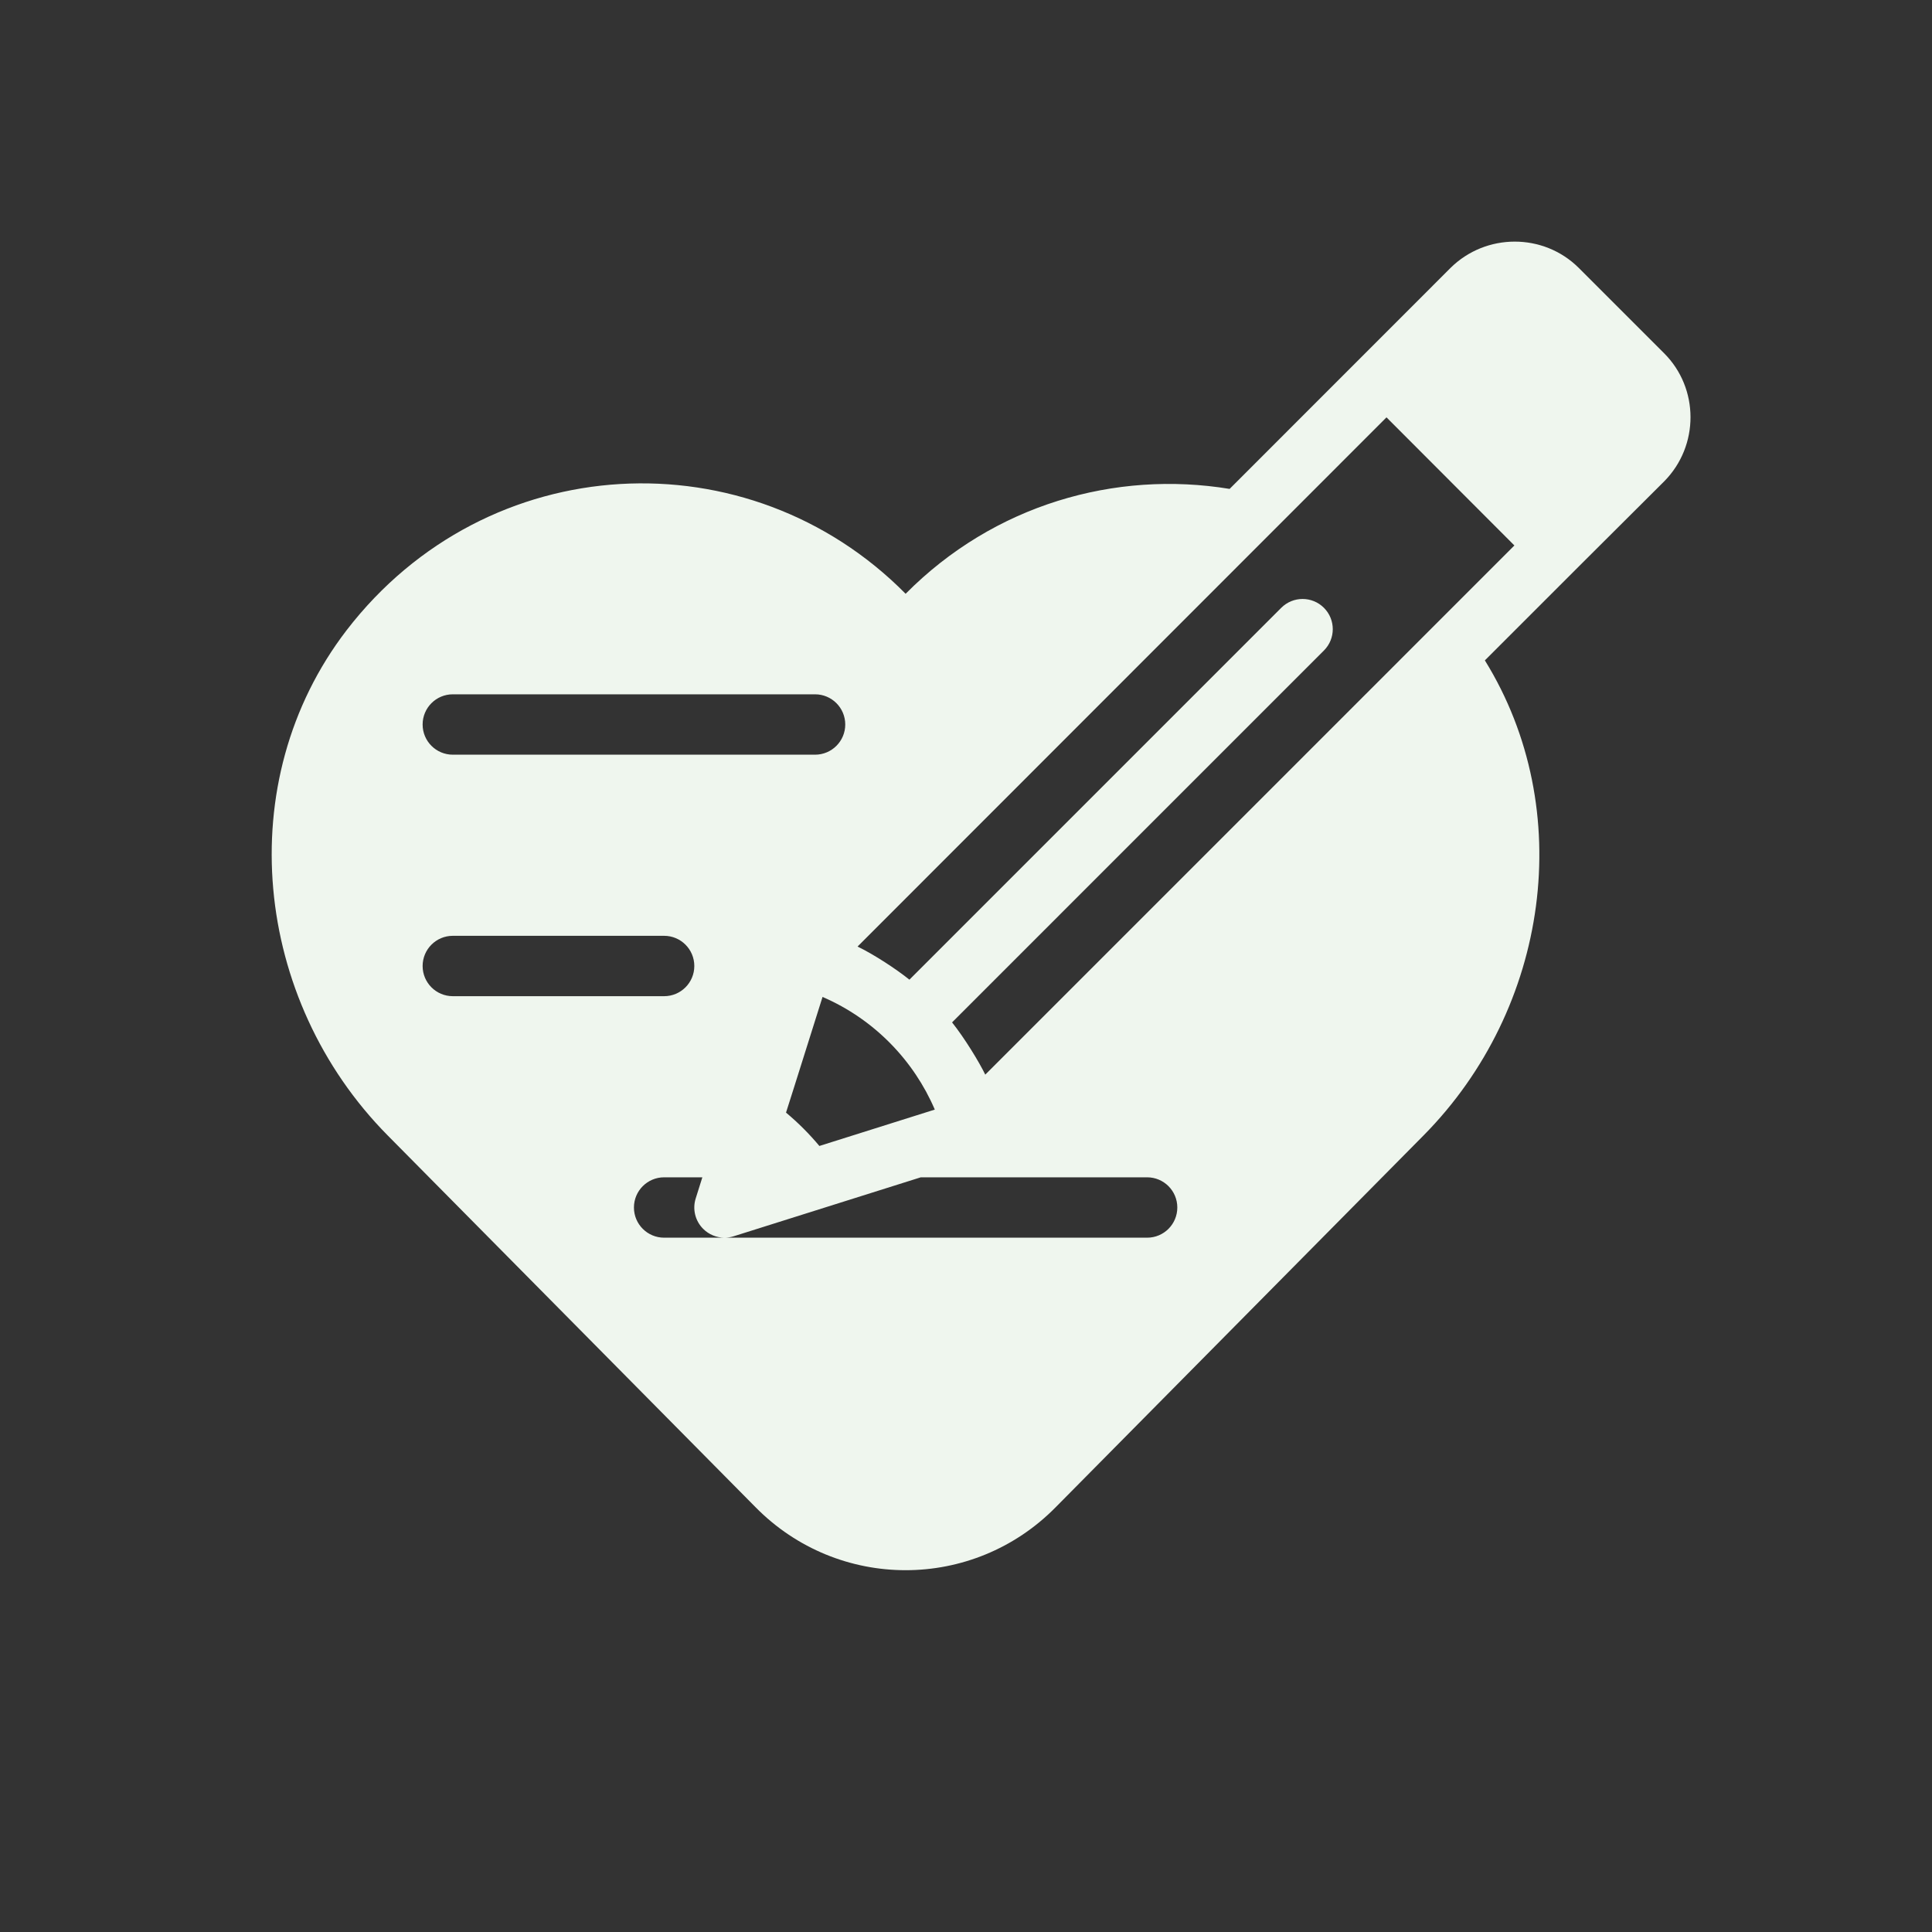 <!DOCTYPE svg PUBLIC "-//W3C//DTD SVG 1.1//EN" "http://www.w3.org/Graphics/SVG/1.1/DTD/svg11.dtd">
<!-- Uploaded to: SVG Repo, www.svgrepo.com, Transformed by: SVG Repo Mixer Tools -->
<svg fill="#EFF6EE" width="800px" height="800px" viewBox="0 0 512 512" version="1.1" xml:space="preserve" xmlns="http://www.w3.org/2000/svg" xmlns:xlink="http://www.w3.org/1999/xlink">
<rect x="0" y="0" width="512" height="512" fill="#333333" stroke="none"/>
<g id="SVGRepo_bgCarrier" stroke-width="0"/>
<g id="SVGRepo_tracerCarrier" stroke-linecap="round" stroke-linejoin="round"/>
<g id="SVGRepo_iconCarrier"> <g id="love_letter-note-heart-love-valantine_day"> <path d="M441.016,93.625L418.34,70.953c-9.336-9.25-24.543-9.219-33.918,0.031c-28.646,28.651-15.682,15.683-58.56,58.581 c-30.29-4.988-62.46,4.176-85.862,27.794c-41.52-42-110.88-38.8-148.16,9.68c-30.8,40.16-24.64,97.92,10.88,133.84l97.52,98.56 c21.92,22.24,57.6,22.24,79.52,0l97.52-98.56c33.266-33.645,40.694-86.348,16.226-125.87 c30.418-30.418,19.586-19.604,47.502-47.424c0.016-0.016,0.031-0.031,0.047-0.047C450.336,118.133,450.316,102.922,441.016,93.625z M120,184h96c4.418,0,8,3.578,8,8s-3.582,8-8,8h-96c-4.418,0-8-3.578-8-8S115.582,184,120,184z M247.731,294.053l-30.589,9.64 c-2.675-3.204-5.635-6.164-8.839-8.839c0.012-0.039,2.639-8.245,9.68-30.655C231.816,270.169,242.218,281.172,247.731,294.053z M112,256c0-4.422,3.582-8,8-8h56c4.418,0,8,3.578,8,8s-3.582,8-8,8h-56C115.582,264,112,260.422,112,256z M304,328H192h-16 c-4.418,0-8-3.578-8-8s3.582-8,8-8h10.13l-1.763,5.602c-0.895,2.844-0.133,5.945,1.977,8.055C187.867,327.18,189.91,328,192,328 c0.805,0,1.613-0.117,2.402-0.367L244.017,312H304c4.418,0,8,3.578,8,8S308.418,328,304,328z M261.105,284.789 c-1.576-3.263-5.46-9.663-8.796-13.845l98.546-98.554c3.125-3.125,3.125-8.188,0-11.313s-8.188-3.125-11.313,0l-98.536,98.543 c-3.457-2.776-9.302-6.62-13.742-8.777l140.172-140.242l33.895,33.953L261.105,284.789z"/> </g> <g id="Layer_1"/> </g>
</svg>